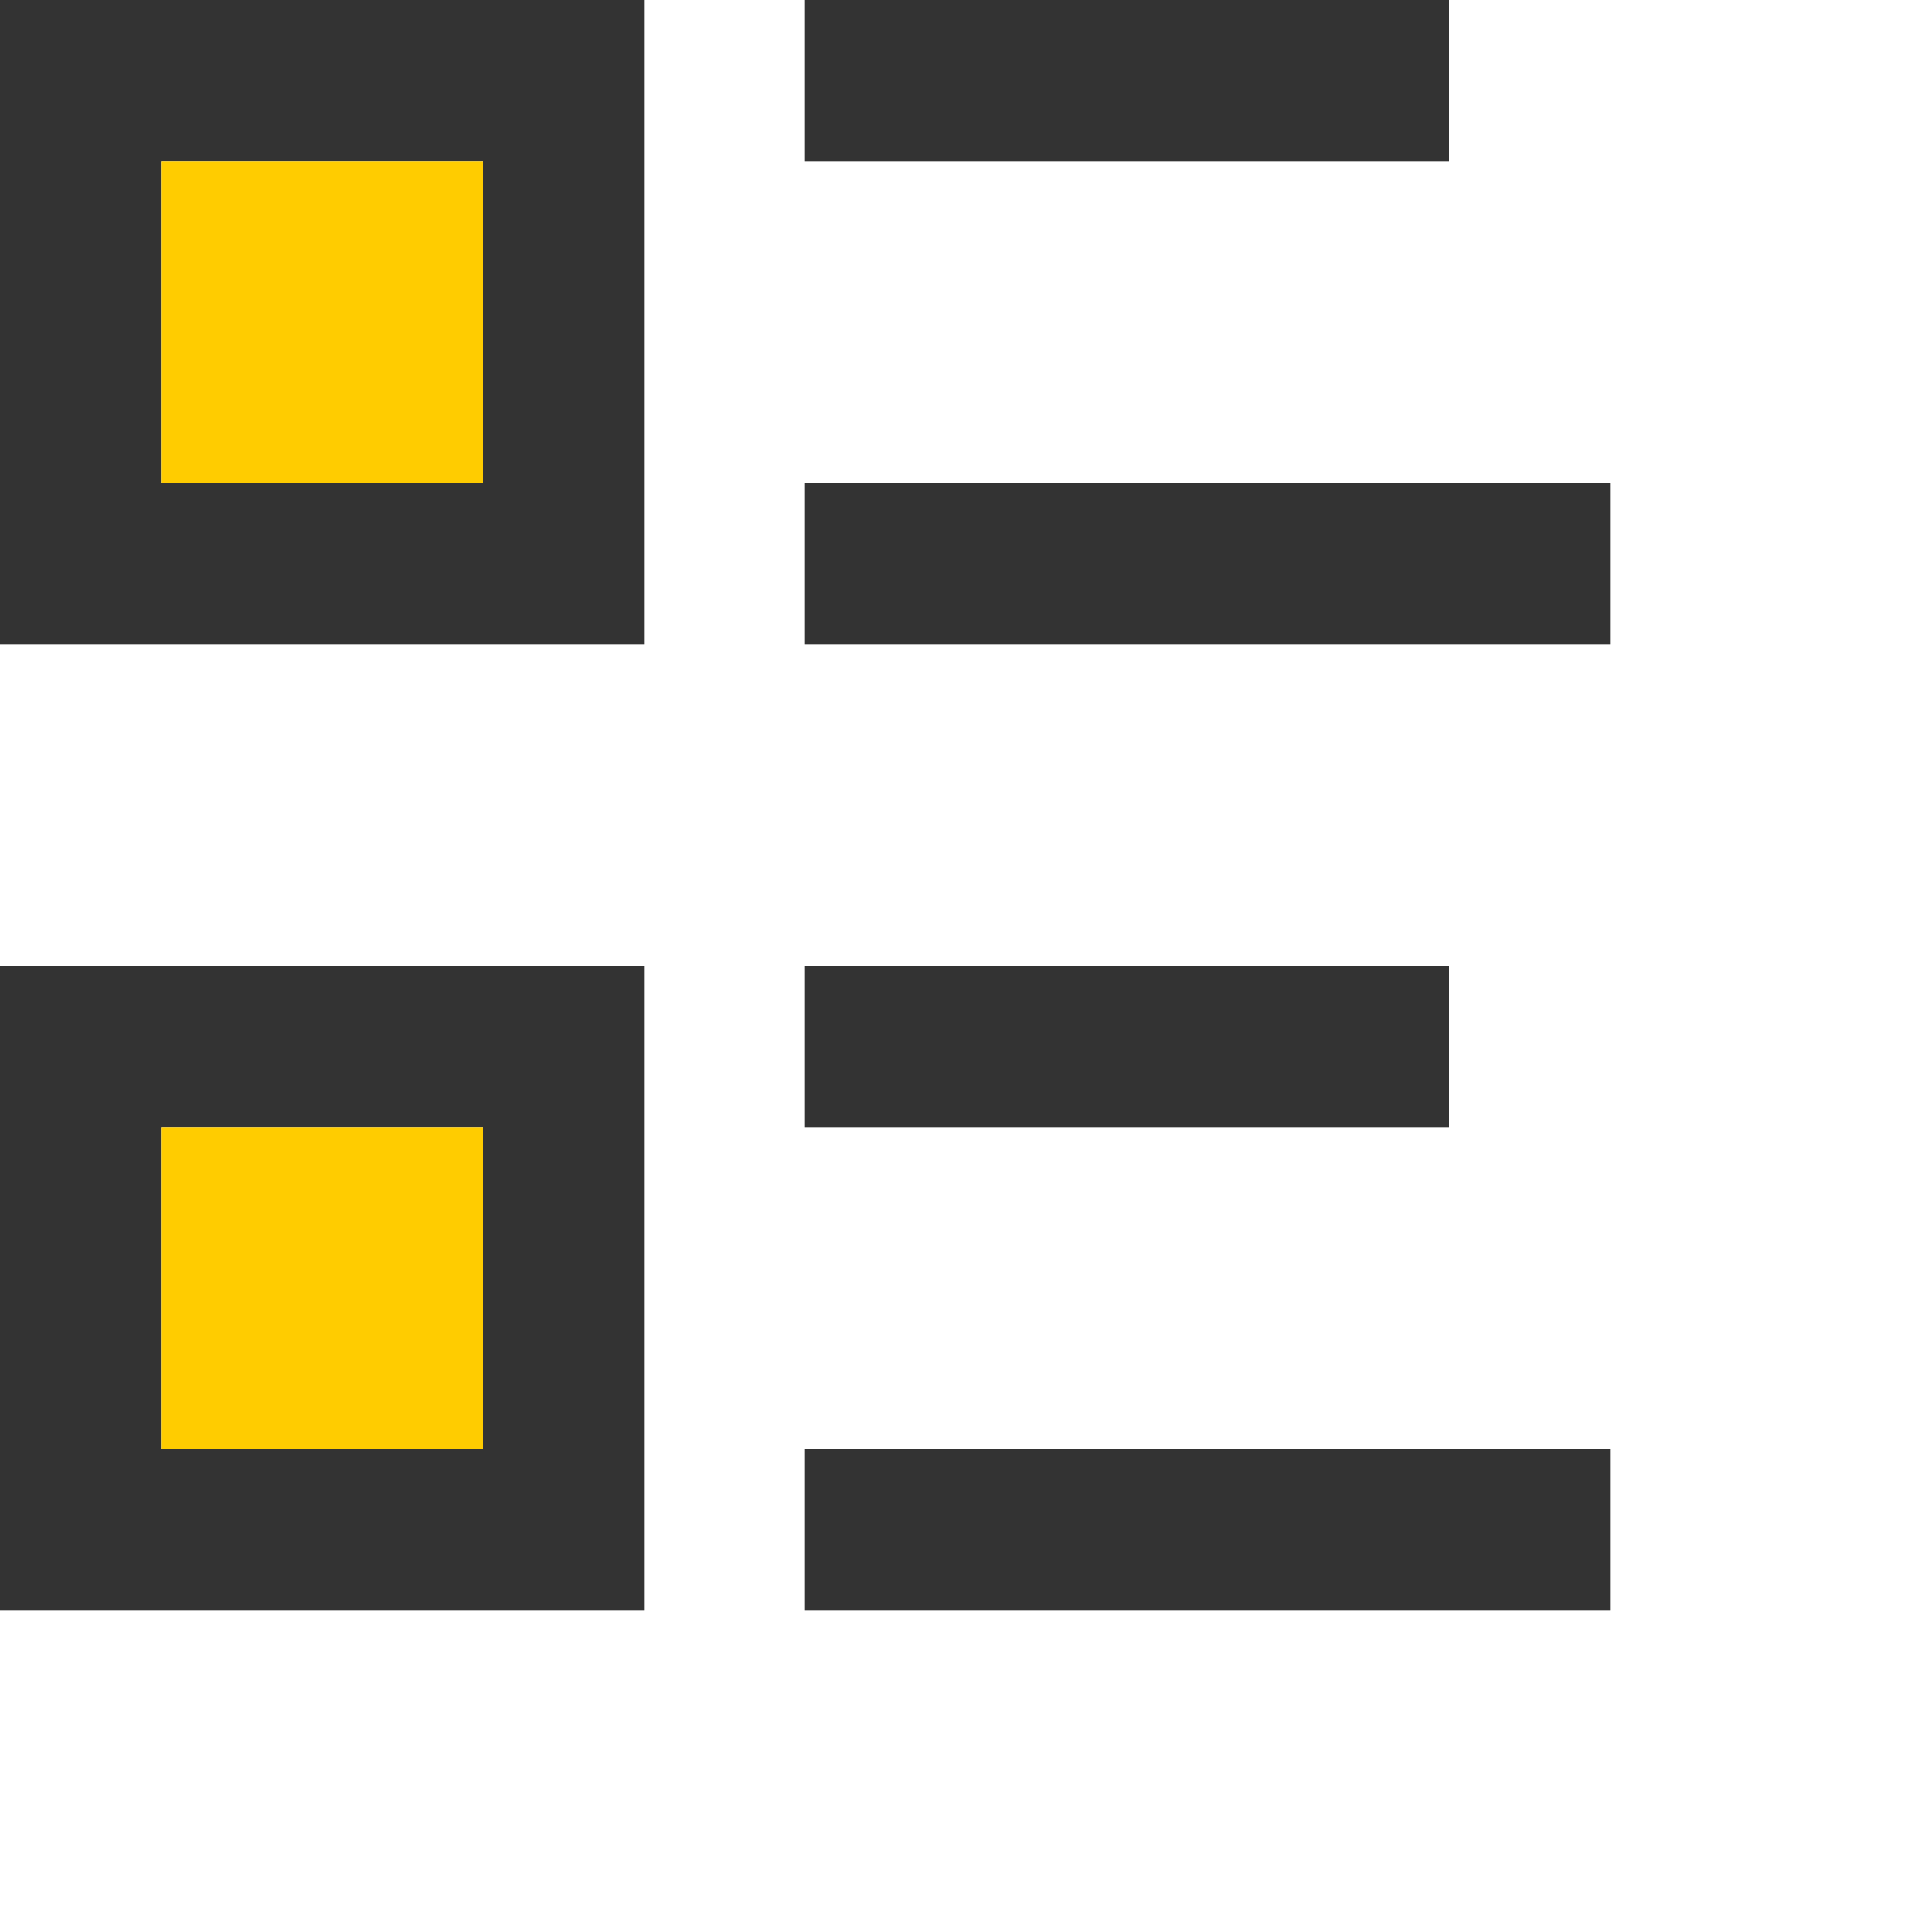 <svg xmlns="http://www.w3.org/2000/svg" width="24" height="24"><g data-name="Layer 2"><g data-name="post types"><g fill="#333"><path d="M0 8h8V0H0zm2-6h4v4H2zM10 0h8v2h-8zM10 6h10v2H10zM0 20h8v-8H0zm2-6h4v4H2zM10 12h8v2h-8zM10 18h10v2H10z"/></g><g fill="#fc0"><path d="M2 2h4v4H2zM2 14h4v4H2z"/></g></g></g></svg>